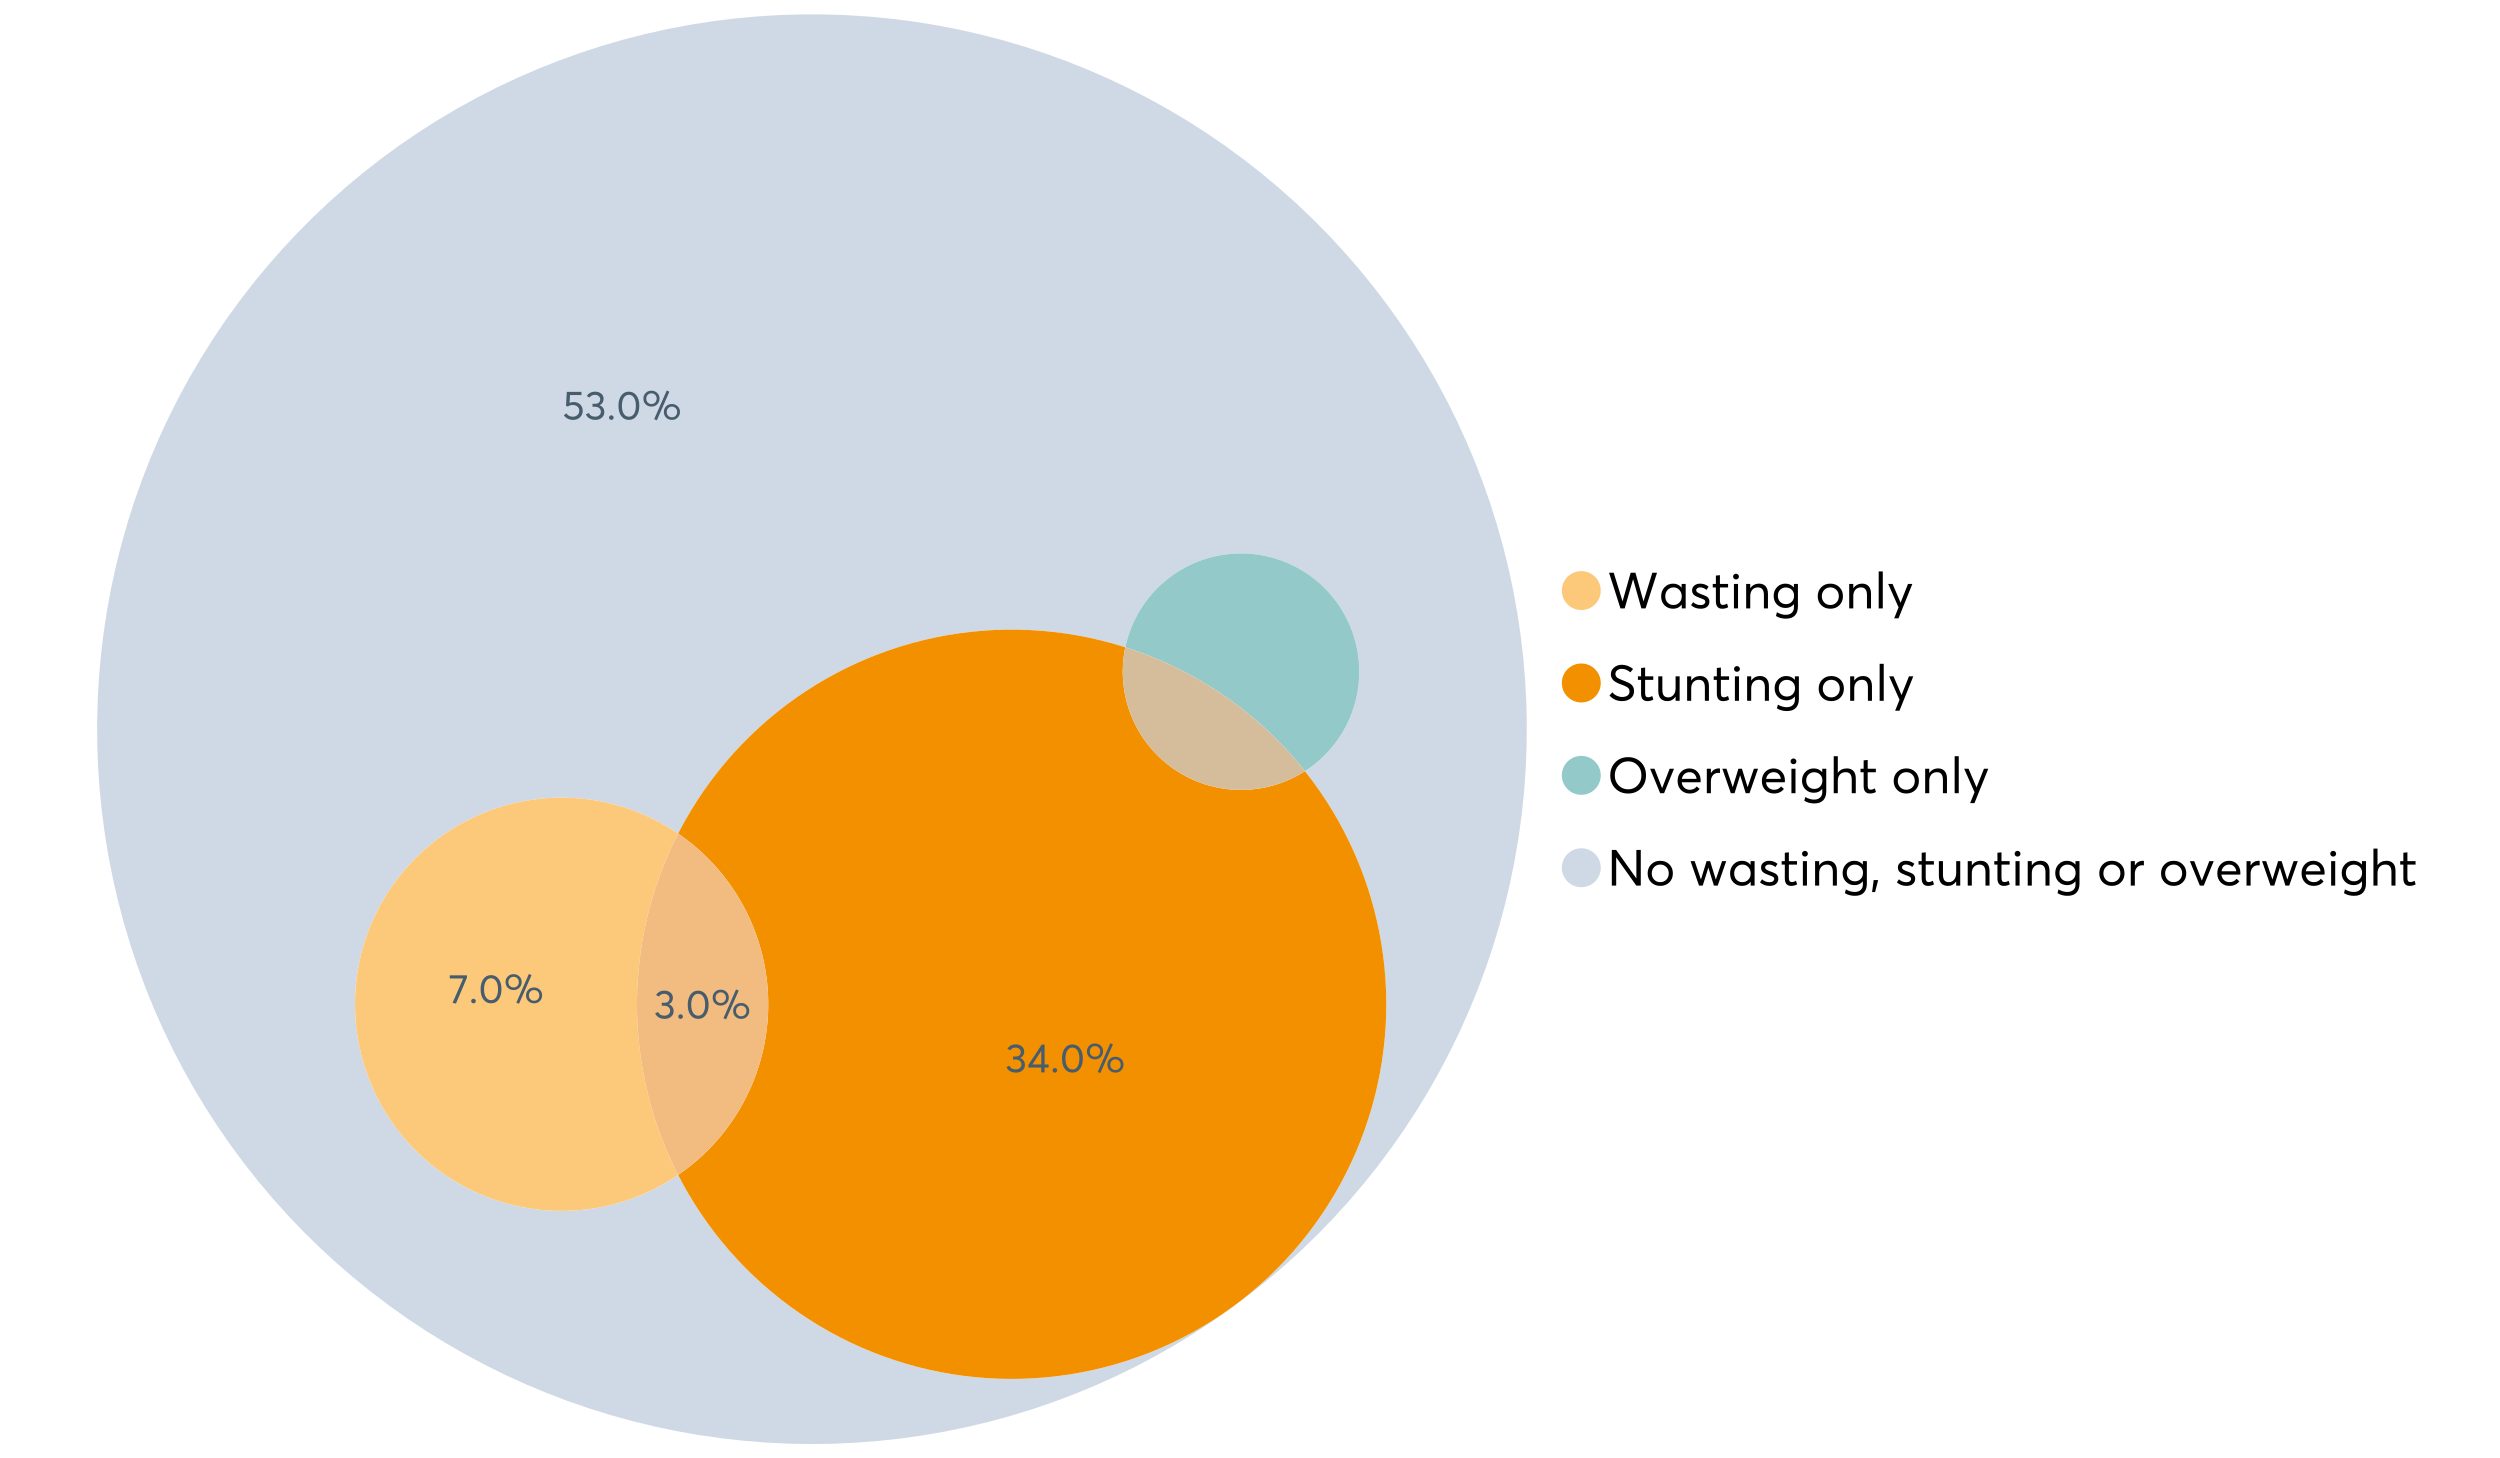 <?xml version="1.0" encoding="UTF-8"?>
<svg xmlns="http://www.w3.org/2000/svg" xmlns:xlink="http://www.w3.org/1999/xlink" width="1234.286pt" height="720pt" viewBox="0 0 1234.286 720" version="1.1">
<defs>
<g>
<symbol overflow="visible" id="glyph0-0">
<path style="stroke:none;" d=""/>
</symbol>
<symbol overflow="visible" id="glyph0-1">
<path style="stroke:none;" d="M 22.234 -17.609 L 24.547 -17.609 L 18.906 0 L 16.828 0 L 12.75 -14.438 L 12.734 -14.438 L 8.578 0 L 6.5 0 L 0.875 -17.609 L 3.172 -17.609 L 7.516 -3.547 L 7.562 -3.547 L 11.531 -17.609 L 13.891 -17.609 L 17.859 -3.5 L 17.891 -3.5 Z M 22.234 -17.609 "/>
</symbol>
<symbol overflow="visible" id="glyph0-2">
<path style="stroke:none;" d="M 11.297 -12.078 L 13.297 -12.078 L 13.297 0 L 11.359 0 L 11.359 -1.906 L 11.344 -1.906 C 10.312 -0.531 8.906 0.156 7.125 0.156 C 5.414 0.156 4 -0.406 2.875 -1.531 C 1.75 -2.656 1.188 -4.129 1.188 -5.953 C 1.188 -7.742 1.742 -9.238 2.859 -10.438 C 3.984 -11.633 5.395 -12.234 7.094 -12.234 C 8.812 -12.234 10.203 -11.578 11.266 -10.266 L 11.297 -10.266 Z M 7.297 -1.688 C 8.422 -1.688 9.379 -2.086 10.172 -2.891 C 10.961 -3.691 11.359 -4.711 11.359 -5.953 C 11.359 -7.191 10.973 -8.238 10.203 -9.094 C 9.441 -9.945 8.477 -10.375 7.312 -10.375 C 6.156 -10.375 5.18 -9.961 4.391 -9.141 C 3.609 -8.328 3.219 -7.266 3.219 -5.953 C 3.219 -4.711 3.594 -3.691 4.344 -2.891 C 5.102 -2.086 6.086 -1.688 7.297 -1.688 Z M 7.297 -1.688 "/>
</symbol>
<symbol overflow="visible" id="glyph0-3">
<path style="stroke:none;" d="M 5.609 0.156 C 3.734 0.156 2.156 -0.426 0.875 -1.594 L 1.906 -3.094 C 2.945 -2.133 4.18 -1.656 5.609 -1.656 C 6.305 -1.656 6.859 -1.812 7.266 -2.125 C 7.68 -2.445 7.891 -2.832 7.891 -3.281 C 7.891 -3.738 7.688 -4.086 7.281 -4.328 C 6.875 -4.566 6.164 -4.859 5.156 -5.203 C 5.094 -5.223 5.047 -5.242 5.016 -5.266 C 3.836 -5.672 2.938 -6.141 2.312 -6.672 C 1.695 -7.203 1.391 -7.973 1.391 -8.984 C 1.391 -9.91 1.766 -10.68 2.516 -11.297 C 3.266 -11.922 4.223 -12.234 5.391 -12.234 C 6.922 -12.234 8.301 -11.738 9.531 -10.75 L 8.484 -9.156 C 7.523 -9.977 6.457 -10.391 5.281 -10.391 C 4.801 -10.391 4.367 -10.258 3.984 -10 C 3.609 -9.738 3.422 -9.398 3.422 -8.984 C 3.422 -8.555 3.609 -8.207 3.984 -7.938 C 4.359 -7.676 4.93 -7.395 5.703 -7.094 C 5.836 -7.039 6.082 -6.945 6.438 -6.812 C 6.789 -6.688 7.023 -6.598 7.141 -6.547 C 7.254 -6.492 7.453 -6.406 7.734 -6.281 C 8.016 -6.164 8.207 -6.078 8.312 -6.016 C 8.414 -5.961 8.566 -5.867 8.766 -5.734 C 8.973 -5.598 9.113 -5.477 9.188 -5.375 C 9.258 -5.281 9.359 -5.148 9.484 -4.984 C 9.609 -4.816 9.695 -4.656 9.75 -4.5 C 9.801 -4.344 9.844 -4.16 9.875 -3.953 C 9.906 -3.742 9.922 -3.523 9.922 -3.297 C 9.922 -2.305 9.547 -1.484 8.797 -0.828 C 8.055 -0.172 6.992 0.156 5.609 0.156 Z M 5.609 0.156 "/>
</symbol>
<symbol overflow="visible" id="glyph0-4">
<path style="stroke:none;" d="M 5.328 0.156 C 3.234 0.156 2.188 -1.094 2.188 -3.594 L 2.188 -10.344 L 0.641 -10.344 L 0.641 -12.078 L 2.188 -12.078 L 2.188 -16.203 L 4.188 -16.422 L 4.188 -12.078 L 8.219 -12.078 L 8.219 -10.344 L 4.188 -10.344 L 4.188 -3.891 C 4.188 -3.148 4.297 -2.602 4.516 -2.25 C 4.742 -1.906 5.133 -1.734 5.688 -1.734 C 6.312 -1.734 6.988 -1.941 7.719 -2.359 L 8.266 -0.594 C 7.367 -0.094 6.391 0.156 5.328 0.156 Z M 5.328 0.156 "/>
</symbol>
<symbol overflow="visible" id="glyph0-5">
<path style="stroke:none;" d="M 3.094 -14.312 C 2.688 -14.312 2.344 -14.445 2.062 -14.719 C 1.789 -15 1.656 -15.336 1.656 -15.734 C 1.656 -16.129 1.789 -16.461 2.062 -16.734 C 2.344 -17.004 2.688 -17.141 3.094 -17.141 C 3.5 -17.141 3.844 -17 4.125 -16.719 C 4.406 -16.438 4.547 -16.109 4.547 -15.734 C 4.547 -15.336 4.406 -15 4.125 -14.719 C 3.844 -14.445 3.5 -14.312 3.094 -14.312 Z M 2.078 0 L 2.078 -12.078 L 4.094 -12.078 L 4.094 0 Z M 2.078 0 "/>
</symbol>
<symbol overflow="visible" id="glyph0-6">
<path style="stroke:none;" d="M 8.344 -12.234 C 9.676 -12.234 10.727 -11.805 11.5 -10.953 C 12.281 -10.098 12.672 -8.836 12.672 -7.172 L 12.672 0 L 10.672 0 L 10.672 -6.594 C 10.672 -9.113 9.688 -10.375 7.719 -10.375 C 6.562 -10.375 5.641 -9.988 4.953 -9.219 C 4.266 -8.445 3.922 -7.383 3.922 -6.031 L 3.922 0 L 1.906 0 L 1.906 -12.078 L 3.922 -12.078 L 3.922 -9.969 L 3.938 -9.969 C 5 -11.477 6.469 -12.234 8.344 -12.234 Z M 8.344 -12.234 "/>
</symbol>
<symbol overflow="visible" id="glyph0-7">
<path style="stroke:none;" d="M 11.094 -12.078 L 13.078 -12.078 L 13.078 -0.922 C 13.078 0.93 12.594 2.391 11.625 3.453 C 10.656 4.523 9.16 5.062 7.141 5.062 C 5.328 5.062 3.691 4.625 2.234 3.75 L 2.703 1.891 C 4.211 2.734 5.66 3.156 7.047 3.156 C 8.348 3.156 9.348 2.816 10.047 2.141 C 10.754 1.473 11.109 0.629 11.109 -0.391 L 11.109 -2.078 L 11.062 -2.078 C 10.051 -0.836 8.688 -0.219 6.969 -0.219 C 5.312 -0.219 3.922 -0.77 2.797 -1.875 C 1.672 -2.988 1.109 -4.43 1.109 -6.203 C 1.109 -7.922 1.66 -9.352 2.766 -10.5 C 3.867 -11.656 5.238 -12.234 6.875 -12.234 C 8.57 -12.234 9.961 -11.617 11.047 -10.391 L 11.094 -10.391 Z M 7.125 -2.109 C 8.332 -2.109 9.305 -2.5 10.047 -3.281 C 10.797 -4.07 11.172 -5.078 11.172 -6.297 C 11.172 -7.492 10.785 -8.469 10.016 -9.219 C 9.242 -9.969 8.281 -10.344 7.125 -10.344 C 5.977 -10.344 5.031 -9.957 4.281 -9.188 C 3.539 -8.426 3.172 -7.457 3.172 -6.281 C 3.172 -5.02 3.551 -4.008 4.312 -3.25 C 5.07 -2.488 6.008 -2.109 7.125 -2.109 Z M 7.125 -2.109 "/>
</symbol>
<symbol overflow="visible" id="glyph0-8">
<path style="stroke:none;" d=""/>
</symbol>
<symbol overflow="visible" id="glyph0-9">
<path style="stroke:none;" d="M 7.422 0.156 C 5.566 0.156 4.062 -0.43 2.906 -1.609 C 1.75 -2.785 1.172 -4.258 1.172 -6.031 C 1.172 -7.801 1.75 -9.273 2.906 -10.453 C 4.062 -11.641 5.566 -12.234 7.422 -12.234 C 9.203 -12.234 10.68 -11.656 11.859 -10.5 C 13.035 -9.344 13.625 -7.852 13.625 -6.031 C 13.625 -4.207 13.035 -2.719 11.859 -1.562 C 10.68 -0.414 9.203 0.156 7.422 0.156 Z M 7.422 -1.688 C 8.598 -1.688 9.586 -2.094 10.391 -2.906 C 11.191 -3.727 11.594 -4.77 11.594 -6.031 C 11.594 -7.301 11.191 -8.344 10.391 -9.156 C 9.598 -9.969 8.609 -10.375 7.422 -10.375 C 6.18 -10.375 5.164 -9.953 4.375 -9.109 C 3.594 -8.273 3.203 -7.242 3.203 -6.016 C 3.203 -4.797 3.594 -3.77 4.375 -2.938 C 5.164 -2.102 6.18 -1.688 7.422 -1.688 Z M 7.422 -1.688 "/>
</symbol>
<symbol overflow="visible" id="glyph0-10">
<path style="stroke:none;" d="M 2.078 0 L 2.078 -18.266 L 4.094 -18.266 L 4.094 0 Z M 2.078 0 "/>
</symbol>
<symbol overflow="visible" id="glyph0-11">
<path style="stroke:none;" d="M 10.344 -12.078 L 12.484 -12.078 L 5.656 4.906 L 3.516 4.906 L 5.688 -0.5 L 0.578 -12.078 L 2.734 -12.078 L 6.656 -2.875 L 6.703 -2.875 Z M 10.344 -12.078 "/>
</symbol>
<symbol overflow="visible" id="glyph0-12">
<path style="stroke:none;" d="M 7.344 0.156 C 4.875 0.156 2.789 -0.754 1.094 -2.578 L 2.484 -4.219 C 3.098 -3.457 3.844 -2.879 4.719 -2.484 C 5.594 -2.086 6.477 -1.891 7.375 -1.891 C 8.457 -1.891 9.328 -2.129 9.984 -2.609 C 10.641 -3.086 10.969 -3.75 10.969 -4.594 C 10.969 -5.051 10.891 -5.445 10.734 -5.781 C 10.578 -6.113 10.305 -6.406 9.922 -6.656 C 9.547 -6.914 9.176 -7.125 8.812 -7.281 C 8.457 -7.438 7.953 -7.641 7.297 -7.891 C 7.18 -7.941 7.086 -7.973 7.016 -7.984 C 6.367 -8.223 5.844 -8.426 5.438 -8.594 C 5.039 -8.77 4.582 -9.016 4.062 -9.328 C 3.539 -9.641 3.133 -9.957 2.844 -10.281 C 2.551 -10.602 2.297 -11.008 2.078 -11.5 C 1.867 -11.988 1.766 -12.531 1.766 -13.125 C 1.766 -14.438 2.285 -15.535 3.328 -16.422 C 4.367 -17.316 5.641 -17.773 7.141 -17.797 C 9.129 -17.797 10.992 -17.109 12.734 -15.734 L 11.406 -14.047 C 10.039 -15.203 8.617 -15.781 7.141 -15.781 C 6.285 -15.781 5.551 -15.551 4.938 -15.094 C 4.32 -14.645 4.016 -14.02 4.016 -13.219 C 4.016 -12.895 4.082 -12.594 4.219 -12.312 C 4.352 -12.039 4.5 -11.816 4.656 -11.641 C 4.82 -11.473 5.113 -11.281 5.531 -11.062 C 5.945 -10.852 6.273 -10.691 6.516 -10.578 C 6.754 -10.473 7.172 -10.305 7.766 -10.078 C 9.586 -9.379 10.785 -8.832 11.359 -8.438 C 12.598 -7.594 13.219 -6.383 13.219 -4.812 C 13.219 -3.258 12.645 -2.039 11.5 -1.156 C 10.352 -0.281 8.969 0.156 7.344 0.156 Z M 7.344 0.156 "/>
</symbol>
<symbol overflow="visible" id="glyph0-13">
<path style="stroke:none;" d="M 10.203 -12.078 L 12.203 -12.078 L 12.203 0 L 10.203 0 L 10.203 -2.016 L 10.172 -2.016 C 9.16 -0.566 7.836 0.156 6.203 0.156 C 4.766 0.156 3.645 -0.258 2.844 -1.094 C 2.051 -1.938 1.656 -3.203 1.656 -4.891 L 1.656 -12.078 L 3.672 -12.078 L 3.672 -5.453 C 3.672 -4.117 3.914 -3.156 4.406 -2.562 C 4.895 -1.977 5.633 -1.688 6.625 -1.688 C 7.613 -1.688 8.457 -2.094 9.156 -2.906 C 9.852 -3.727 10.203 -4.836 10.203 -6.234 Z M 10.203 -12.078 "/>
</symbol>
<symbol overflow="visible" id="glyph0-14">
<path style="stroke:none;" d="M 10.328 0.156 C 7.711 0.156 5.582 -0.691 3.938 -2.391 C 2.289 -4.086 1.469 -6.223 1.469 -8.797 C 1.469 -11.379 2.289 -13.523 3.938 -15.234 C 5.582 -16.941 7.711 -17.797 10.328 -17.797 C 12.836 -17.797 14.926 -16.961 16.594 -15.297 C 18.27 -13.629 19.109 -11.469 19.109 -8.812 C 19.109 -6.164 18.27 -4.008 16.594 -2.344 C 14.926 -0.676 12.836 0.156 10.328 0.156 Z M 10.328 -1.906 C 12.172 -1.906 13.719 -2.555 14.969 -3.859 C 16.219 -5.16 16.844 -6.812 16.844 -8.812 C 16.844 -10.82 16.219 -12.477 14.969 -13.781 C 13.719 -15.082 12.172 -15.734 10.328 -15.734 C 8.391 -15.734 6.801 -15.066 5.562 -13.734 C 4.32 -12.398 3.703 -10.754 3.703 -8.797 C 3.703 -6.848 4.32 -5.211 5.562 -3.891 C 6.801 -2.566 8.391 -1.906 10.328 -1.906 Z M 10.328 -1.906 "/>
</symbol>
<symbol overflow="visible" id="glyph0-15">
<path style="stroke:none;" d="M 10.203 -12.078 L 12.375 -12.078 L 7.469 0 L 5.531 0 L 0.594 -12.078 L 2.75 -12.078 L 6.469 -2.562 L 6.547 -2.562 Z M 10.203 -12.078 "/>
</symbol>
<symbol overflow="visible" id="glyph0-16">
<path style="stroke:none;" d="M 12.562 -6.234 C 12.562 -6.098 12.551 -5.922 12.531 -5.703 L 12.5 -5.406 L 3.203 -5.406 C 3.336 -4.281 3.77 -3.379 4.5 -2.703 C 5.238 -2.023 6.156 -1.688 7.25 -1.688 C 8.656 -1.688 9.785 -2.234 10.641 -3.328 L 12.062 -2.109 C 10.883 -0.598 9.254 0.156 7.172 0.156 C 5.43 0.156 3.992 -0.414 2.859 -1.562 C 1.734 -2.719 1.172 -4.207 1.172 -6.031 C 1.172 -7.832 1.719 -9.316 2.812 -10.484 C 3.914 -11.648 5.297 -12.234 6.953 -12.234 C 8.617 -12.234 9.969 -11.672 11 -10.547 C 12.039 -9.422 12.562 -7.984 12.562 -6.234 Z M 9.406 -9.469 C 8.789 -10.07 8.004 -10.375 7.047 -10.375 C 6.086 -10.375 5.266 -10.078 4.578 -9.484 C 3.891 -8.898 3.457 -8.098 3.281 -7.078 L 10.562 -7.078 C 10.406 -8.078 10.02 -8.875 9.406 -9.469 Z M 9.406 -9.469 "/>
</symbol>
<symbol overflow="visible" id="glyph0-17">
<path style="stroke:none;" d="M 7.891 -12.234 C 8.141 -12.234 8.305 -12.223 8.391 -12.203 L 8.391 -9.969 C 8.023 -10.008 7.758 -10.031 7.594 -10.031 C 6.469 -10.031 5.57 -9.641 4.906 -8.859 C 4.25 -8.078 3.922 -7.066 3.922 -5.828 L 3.922 0 L 1.906 0 L 1.906 -12.078 L 3.922 -12.078 L 3.922 -9.953 L 3.938 -9.953 C 4.883 -11.473 6.203 -12.234 7.891 -12.234 Z M 7.891 -12.234 "/>
</symbol>
<symbol overflow="visible" id="glyph0-18">
<path style="stroke:none;" d="M 16.297 -12.078 L 18.344 -12.078 L 14.141 0 L 12.25 0 L 9.531 -8.812 L 9.5 -8.812 L 6.75 0 L 4.906 0 L 0.719 -12.078 L 2.75 -12.078 L 5.828 -3.047 L 5.875 -3.047 L 8.641 -12.078 L 10.375 -12.078 L 13.172 -3.047 L 13.219 -3.047 Z M 16.297 -12.078 "/>
</symbol>
<symbol overflow="visible" id="glyph0-19">
<path style="stroke:none;" d="M 8.406 -12.234 C 9.781 -12.234 10.852 -11.816 11.625 -10.984 C 12.406 -10.16 12.797 -8.914 12.797 -7.25 L 12.797 0 L 10.797 0 L 10.797 -6.672 C 10.797 -9.141 9.812 -10.375 7.844 -10.375 C 6.633 -10.375 5.676 -9.992 4.969 -9.234 C 4.27 -8.473 3.922 -7.422 3.922 -6.078 L 3.922 0 L 1.906 0 L 1.906 -18.266 L 3.922 -18.266 L 3.922 -10.094 L 3.969 -10.094 C 4.977 -11.52 6.457 -12.234 8.406 -12.234 Z M 8.406 -12.234 "/>
</symbol>
<symbol overflow="visible" id="glyph0-20">
<path style="stroke:none;" d="M 14.359 -17.609 L 16.531 -17.609 L 16.531 0 L 14.312 0 L 4.438 -13.891 L 4.391 -13.891 L 4.391 0 L 2.234 0 L 2.234 -17.609 L 4.359 -17.609 L 14.312 -3.578 L 14.359 -3.578 Z M 14.359 -17.609 "/>
</symbol>
<symbol overflow="visible" id="glyph0-21">
<path style="stroke:none;" d="M 0.797 3.219 L 1.594 -2.734 L 3.797 -2.734 L 2.281 3.219 Z M 0.797 3.219 "/>
</symbol>
<symbol overflow="visible" id="glyph1-0">
<path style="stroke:none;" d=""/>
</symbol>
<symbol overflow="visible" id="glyph1-1">
<path style="stroke:none;" d="M 7.344 -7.094 C 8.07 -6.812 8.641 -6.375 9.047 -5.781 C 9.461 -5.188 9.672 -4.484 9.672 -3.672 C 9.672 -2.555 9.25 -1.645 8.406 -0.938 C 7.57 -0.227 6.52 0.125 5.25 0.125 C 4.113 0.125 3.133 -0.117 2.312 -0.609 C 1.5 -1.109 0.914 -1.77 0.562 -2.594 L 2.016 -3.266 C 2.555 -2.055 3.598 -1.453 5.141 -1.453 C 5.941 -1.453 6.613 -1.68 7.156 -2.141 C 7.695 -2.598 7.969 -3.191 7.969 -3.922 C 7.969 -4.617 7.707 -5.195 7.188 -5.656 C 6.676 -6.125 5.938 -6.359 4.969 -6.359 L 3.828 -6.359 L 3.828 -7.828 L 5.156 -7.828 C 5.988 -7.828 6.609 -8.035 7.016 -8.453 C 7.43 -8.867 7.641 -9.391 7.641 -10.016 C 7.641 -10.672 7.391 -11.203 6.891 -11.609 C 6.398 -12.023 5.789 -12.234 5.062 -12.234 C 3.883 -12.234 2.992 -11.789 2.391 -10.906 L 1.031 -11.641 C 1.406 -12.305 1.941 -12.832 2.641 -13.219 C 3.336 -13.613 4.16 -13.812 5.109 -13.812 C 6.316 -13.812 7.316 -13.488 8.109 -12.844 C 8.91 -12.195 9.312 -11.328 9.312 -10.234 C 9.312 -9.555 9.141 -8.941 8.797 -8.391 C 8.453 -7.836 7.969 -7.414 7.344 -7.125 Z M 7.344 -7.094 "/>
</symbol>
<symbol overflow="visible" id="glyph1-2">
<path style="stroke:none;" d="M 2.406 0.125 C 2.07 0.125 1.797 0.016 1.578 -0.203 C 1.359 -0.422 1.25 -0.688 1.25 -1 C 1.25 -1.312 1.359 -1.578 1.578 -1.797 C 1.797 -2.023 2.07 -2.141 2.406 -2.141 C 2.719 -2.141 2.984 -2.023 3.203 -1.797 C 3.43 -1.578 3.547 -1.312 3.547 -1 C 3.547 -0.688 3.43 -0.422 3.203 -0.203 C 2.984 0.016 2.719 0.125 2.406 0.125 Z M 2.406 0.125 "/>
</symbol>
<symbol overflow="visible" id="glyph1-3">
<path style="stroke:none;" d="M 6.266 0.125 C 4.734 0.125 3.488 -0.488 2.531 -1.719 C 1.582 -2.945 1.109 -4.656 1.109 -6.844 C 1.109 -8.914 1.566 -10.594 2.484 -11.875 C 3.41 -13.164 4.672 -13.812 6.266 -13.812 C 7.785 -13.812 9.02 -13.195 9.969 -11.969 C 10.926 -10.738 11.406 -9.031 11.406 -6.844 C 11.406 -4.77 10.945 -3.086 10.031 -1.797 C 9.125 -0.516 7.867 0.125 6.266 0.125 Z M 6.266 -1.438 C 7.348 -1.438 8.191 -1.922 8.797 -2.891 C 9.398 -3.859 9.703 -5.176 9.703 -6.844 C 9.703 -8.551 9.383 -9.879 8.75 -10.828 C 8.125 -11.785 7.297 -12.266 6.266 -12.266 C 5.18 -12.266 4.332 -11.773 3.719 -10.797 C 3.113 -9.816 2.812 -8.5 2.812 -6.844 C 2.812 -5.133 3.125 -3.805 3.75 -2.859 C 4.383 -1.91 5.223 -1.438 6.266 -1.438 Z M 6.266 -1.438 "/>
</symbol>
<symbol overflow="visible" id="glyph1-4">
<path style="stroke:none;" d="M 7.531 0.344 L 6.219 -0.219 L 12.422 -14.391 L 13.734 -13.812 Z M 4.859 -6.438 C 3.742 -6.438 2.801 -6.801 2.031 -7.531 C 1.27 -8.27 0.891 -9.223 0.891 -10.391 C 0.891 -11.473 1.258 -12.391 2 -13.141 C 2.738 -13.898 3.691 -14.281 4.859 -14.281 C 5.984 -14.281 6.93 -13.922 7.703 -13.203 C 8.473 -12.484 8.859 -11.547 8.859 -10.391 C 8.859 -9.285 8.484 -8.348 7.734 -7.578 C 6.992 -6.816 6.035 -6.438 4.859 -6.438 Z M 4.891 -7.719 C 5.641 -7.719 6.254 -7.973 6.734 -8.484 C 7.211 -8.992 7.453 -9.625 7.453 -10.375 C 7.453 -11.145 7.203 -11.77 6.703 -12.25 C 6.211 -12.738 5.609 -12.984 4.891 -12.984 C 4.129 -12.984 3.508 -12.734 3.031 -12.234 C 2.551 -11.734 2.312 -11.113 2.312 -10.375 C 2.312 -9.582 2.555 -8.941 3.047 -8.453 C 3.535 -7.961 4.148 -7.719 4.891 -7.719 Z M 14.969 0.125 C 13.852 0.125 12.91 -0.238 12.141 -0.969 C 11.379 -1.707 11 -2.656 11 -3.812 C 11 -4.895 11.367 -5.816 12.109 -6.578 C 12.859 -7.336 13.812 -7.719 14.969 -7.719 C 16.082 -7.719 17.023 -7.348 17.797 -6.609 C 18.566 -5.879 18.953 -4.945 18.953 -3.812 C 18.953 -2.707 18.582 -1.773 17.844 -1.016 C 17.113 -0.254 16.156 0.125 14.969 0.125 Z M 14.969 -1.156 C 15.738 -1.156 16.363 -1.406 16.844 -1.906 C 17.32 -2.414 17.562 -3.039 17.562 -3.781 C 17.562 -4.57 17.312 -5.207 16.812 -5.688 C 16.312 -6.176 15.695 -6.422 14.969 -6.422 C 14.219 -6.422 13.602 -6.164 13.125 -5.656 C 12.656 -5.156 12.422 -4.531 12.422 -3.781 C 12.422 -3.008 12.664 -2.379 13.156 -1.891 C 13.645 -1.398 14.25 -1.156 14.969 -1.156 Z M 14.969 -1.156 "/>
</symbol>
<symbol overflow="visible" id="glyph1-5">
<path style="stroke:none;" d="M 5.688 -8.688 C 6.945 -8.688 8 -8.289 8.844 -7.5 C 9.688 -6.707 10.109 -5.648 10.109 -4.328 C 10.109 -3.023 9.648 -1.953 8.734 -1.109 C 7.816 -0.273 6.688 0.141 5.344 0.141 C 4.395 0.141 3.52 -0.062 2.719 -0.469 C 1.914 -0.875 1.273 -1.438 0.797 -2.156 L 2.047 -3.109 C 2.367 -2.586 2.805 -2.176 3.359 -1.875 C 3.91 -1.582 4.531 -1.438 5.219 -1.438 C 6.113 -1.438 6.867 -1.711 7.484 -2.266 C 8.098 -2.816 8.406 -3.508 8.406 -4.344 C 8.406 -5.238 8.098 -5.941 7.484 -6.453 C 6.867 -6.961 6.125 -7.219 5.25 -7.219 C 4.207 -7.219 3.398 -6.961 2.828 -6.453 L 1.859 -6.766 L 2.25 -13.703 L 9.484 -13.703 L 9.484 -12.141 L 3.828 -12.141 L 3.609 -8.297 C 4.367 -8.555 5.062 -8.688 5.688 -8.688 Z M 5.688 -8.688 "/>
</symbol>
<symbol overflow="visible" id="glyph1-6">
<path style="stroke:none;" d="M 0.531 -13.703 L 9.016 -13.703 L 9.016 -12.516 L 3.594 0.234 L 1.906 -0.094 L 7.156 -12.141 L 0.531 -12.141 Z M 0.531 -13.703 "/>
</symbol>
<symbol overflow="visible" id="glyph1-7">
<path style="stroke:none;" d="M 6.984 0 L 6.984 -2.406 L 0.625 -2.406 L 0.625 -3.609 L 7.234 -13.703 L 8.656 -13.703 L 8.656 -3.922 L 10.641 -3.922 L 10.641 -2.406 L 8.656 -2.406 L 8.656 0 Z M 2.625 -3.891 L 7.016 -3.891 L 7.016 -10.641 Z M 2.625 -3.891 "/>
</symbol>
</g>
</defs>
<g id="surface41271">
<path style=" stroke:none;fill-rule:nonzero;fill:rgb(98.824%,78.824%,47.843%);fill-opacity:1;" d="M 790.324 291.582 C 790.324 296.891 786.02 301.195 780.711 301.195 C 775.398 301.195 771.094 296.891 771.094 291.582 C 771.094 286.273 775.398 281.969 780.711 281.969 C 786.02 281.969 790.324 286.273 790.324 291.582 "/>
<g style="fill:rgb(0%,0%,0%);fill-opacity:1;">
  <use xlink:href="#glyph0-1" x="793.543" y="300.387"/>
  <use xlink:href="#glyph0-2" x="818.944" y="300.387"/>
  <use xlink:href="#glyph0-3" x="834.026" y="300.387"/>
  <use xlink:href="#glyph0-4" x="844.965" y="300.387"/>
  <use xlink:href="#glyph0-5" x="853.994" y="300.387"/>
  <use xlink:href="#glyph0-6" x="860.195" y="300.387"/>
  <use xlink:href="#glyph0-7" x="874.583" y="300.387"/>
  <use xlink:href="#glyph0-8" x="889.441" y="300.387"/>
  <use xlink:href="#glyph0-9" x="896.263" y="300.387"/>
  <use xlink:href="#glyph0-6" x="911.072" y="300.387"/>
  <use xlink:href="#glyph0-10" x="925.459" y="300.387"/>
  <use xlink:href="#glyph0-11" x="931.66" y="300.387"/>
</g>
<path style=" stroke:none;fill-rule:nonzero;fill:rgb(95.294%,56.471%,0%);fill-opacity:1;" d="M 790.324 337.195 C 790.324 342.504 786.02 346.809 780.711 346.809 C 775.398 346.809 771.094 342.504 771.094 337.195 C 771.094 331.883 775.398 327.578 780.711 327.578 C 786.02 327.578 790.324 331.883 790.324 337.195 "/>
<g style="fill:rgb(0%,0%,0%);fill-opacity:1;">
  <use xlink:href="#glyph0-12" x="793.543" y="346"/>
  <use xlink:href="#glyph0-4" x="808.029" y="346"/>
  <use xlink:href="#glyph0-13" x="817.059" y="346"/>
  <use xlink:href="#glyph0-6" x="831.049" y="346"/>
  <use xlink:href="#glyph0-4" x="845.436" y="346"/>
  <use xlink:href="#glyph0-5" x="854.465" y="346"/>
  <use xlink:href="#glyph0-6" x="860.667" y="346"/>
  <use xlink:href="#glyph0-7" x="875.054" y="346"/>
  <use xlink:href="#glyph0-8" x="889.913" y="346"/>
  <use xlink:href="#glyph0-9" x="896.734" y="346"/>
  <use xlink:href="#glyph0-6" x="911.543" y="346"/>
  <use xlink:href="#glyph0-10" x="925.93" y="346"/>
  <use xlink:href="#glyph0-11" x="932.132" y="346"/>
</g>
<path style=" stroke:none;fill-rule:nonzero;fill:rgb(57.647%,79.216%,78.824%);fill-opacity:1;" d="M 790.324 382.805 C 790.324 388.117 786.02 392.422 780.711 392.422 C 775.398 392.422 771.094 388.117 771.094 382.805 C 771.094 377.496 775.398 373.191 780.711 373.191 C 786.02 373.191 790.324 377.496 790.324 382.805 "/>
<g style="fill:rgb(0%,0%,0%);fill-opacity:1;">
  <use xlink:href="#glyph0-14" x="793.543" y="391.613"/>
  <use xlink:href="#glyph0-15" x="814.107" y="391.613"/>
  <use xlink:href="#glyph0-16" x="827.08" y="391.613"/>
  <use xlink:href="#glyph0-17" x="840.773" y="391.613"/>
  <use xlink:href="#glyph0-18" x="849.628" y="391.613"/>
  <use xlink:href="#glyph0-16" x="868.679" y="391.613"/>
  <use xlink:href="#glyph0-5" x="882.372" y="391.613"/>
  <use xlink:href="#glyph0-7" x="888.573" y="391.613"/>
  <use xlink:href="#glyph0-19" x="903.432" y="391.613"/>
  <use xlink:href="#glyph0-4" x="917.918" y="391.613"/>
  <use xlink:href="#glyph0-8" x="926.947" y="391.613"/>
  <use xlink:href="#glyph0-9" x="933.769" y="391.613"/>
  <use xlink:href="#glyph0-6" x="948.578" y="391.613"/>
  <use xlink:href="#glyph0-10" x="962.965" y="391.613"/>
  <use xlink:href="#glyph0-11" x="969.166" y="391.613"/>
</g>
<path style=" stroke:none;fill-rule:nonzero;fill:rgb(81.176%,85.098%,89.804%);fill-opacity:1;" d="M 790.324 428.418 C 790.324 433.727 786.02 438.031 780.711 438.031 C 775.398 438.031 771.094 433.727 771.094 428.418 C 771.094 423.109 775.398 418.805 780.711 418.805 C 786.02 418.805 790.324 423.109 790.324 428.418 "/>
<g style="fill:rgb(0%,0%,0%);fill-opacity:1;">
  <use xlink:href="#glyph0-20" x="793.543" y="437.223"/>
  <use xlink:href="#glyph0-9" x="812.296" y="437.223"/>
  <use xlink:href="#glyph0-8" x="827.105" y="437.223"/>
  <use xlink:href="#glyph0-18" x="833.926" y="437.223"/>
  <use xlink:href="#glyph0-2" x="852.977" y="437.223"/>
  <use xlink:href="#glyph0-3" x="868.059" y="437.223"/>
  <use xlink:href="#glyph0-4" x="878.998" y="437.223"/>
  <use xlink:href="#glyph0-5" x="888.027" y="437.223"/>
  <use xlink:href="#glyph0-6" x="894.229" y="437.223"/>
  <use xlink:href="#glyph0-7" x="908.616" y="437.223"/>
  <use xlink:href="#glyph0-21" x="923.474" y="437.223"/>
  <use xlink:href="#glyph0-8" x="928.808" y="437.223"/>
  <use xlink:href="#glyph0-3" x="935.629" y="437.223"/>
  <use xlink:href="#glyph0-4" x="946.568" y="437.223"/>
  <use xlink:href="#glyph0-13" x="955.598" y="437.223"/>
  <use xlink:href="#glyph0-6" x="969.588" y="437.223"/>
  <use xlink:href="#glyph0-4" x="983.975" y="437.223"/>
  <use xlink:href="#glyph0-5" x="993.004" y="437.223"/>
  <use xlink:href="#glyph0-6" x="999.206" y="437.223"/>
  <use xlink:href="#glyph0-7" x="1013.593" y="437.223"/>
  <use xlink:href="#glyph0-8" x="1028.452" y="437.223"/>
  <use xlink:href="#glyph0-9" x="1035.273" y="437.223"/>
  <use xlink:href="#glyph0-17" x="1050.082" y="437.223"/>
  <use xlink:href="#glyph0-8" x="1058.938" y="437.223"/>
  <use xlink:href="#glyph0-9" x="1065.759" y="437.223"/>
  <use xlink:href="#glyph0-15" x="1080.568" y="437.223"/>
  <use xlink:href="#glyph0-16" x="1093.541" y="437.223"/>
  <use xlink:href="#glyph0-17" x="1107.234" y="437.223"/>
  <use xlink:href="#glyph0-18" x="1116.09" y="437.223"/>
  <use xlink:href="#glyph0-16" x="1135.14" y="437.223"/>
  <use xlink:href="#glyph0-5" x="1148.833" y="437.223"/>
  <use xlink:href="#glyph0-7" x="1155.034" y="437.223"/>
  <use xlink:href="#glyph0-19" x="1169.893" y="437.223"/>
  <use xlink:href="#glyph0-4" x="1184.379" y="437.223"/>
</g>
<path style=" stroke:none;fill-rule:nonzero;fill:rgb(81.176%,85.098%,89.804%);fill-opacity:1;" d="M 411.277 712.789 L 422.41 712.285 L 433.52 711.43 L 444.598 710.223 L 455.633 708.668 L 466.613 706.766 L 477.527 704.516 L 488.363 701.926 L 499.113 698.992 L 509.77 695.723 L 520.312 692.117 L 530.738 688.184 L 541.031 683.918 L 551.188 679.332 L 561.195 674.43 L 571.039 669.211 L 580.715 663.688 L 590.215 657.855 L 599.523 651.73 L 608.633 645.316 L 617.535 638.613 L 626.223 631.637 L 634.688 624.387 L 642.918 616.875 L 650.906 609.105 L 658.645 601.086 L 666.125 592.832 L 673.344 584.34 L 680.289 575.629 L 686.957 566.699 L 693.34 557.566 L 699.434 548.234 L 705.227 538.715 L 710.715 529.02 L 715.898 519.152 L 720.766 509.129 L 725.312 498.957 L 729.539 488.645 L 733.434 478.207 L 737 467.648 L 740.23 456.984 L 743.125 446.223 L 745.676 435.375 L 747.883 424.453 L 749.746 413.465 L 751.258 402.426 L 752.422 391.344 L 753.238 380.23 L 753.699 369.098 L 753.812 357.953 L 753.57 346.812 L 752.98 335.688 L 752.035 324.582 L 750.742 313.516 L 749.102 302.492 L 747.113 291.527 L 744.777 280.633 L 742.102 269.816 L 739.086 259.09 L 735.73 248.461 L 732.043 237.945 L 728.023 227.555 L 723.68 217.293 L 719.016 207.172 L 714.031 197.207 L 708.734 187.402 L 703.133 177.77 L 697.23 168.316 L 691.031 159.059 L 684.543 149.996 L 677.773 141.148 L 670.727 132.516 L 663.41 124.109 L 655.832 115.941 L 648 108.012 L 639.922 100.336 L 631.605 92.922 L 623.059 85.77 L 614.293 78.891 L 605.312 72.297 L 596.129 65.984 L 586.75 59.969 L 577.184 54.25 L 567.445 48.836 L 557.539 43.734 L 547.477 38.945 L 537.266 34.477 L 526.922 30.332 L 516.453 26.52 L 505.867 23.035 L 495.18 19.891 L 484.395 17.082 L 473.527 14.617 L 462.59 12.496 L 451.586 10.723 L 440.535 9.293 L 429.445 8.219 L 418.324 7.492 L 407.188 7.117 L 396.047 7.094 L 384.906 7.422 L 373.785 8.102 L 362.688 9.133 L 351.633 10.512 L 340.621 12.238 L 329.676 14.316 L 318.797 16.734 L 308.004 19.496 L 297.301 22.598 L 286.699 26.039 L 276.215 29.809 L 265.852 33.91 L 255.625 38.332 L 245.543 43.078 L 235.617 48.141 L 225.852 53.512 L 216.266 59.191 L 206.859 65.168 L 197.648 71.441 L 188.641 78 L 179.844 84.84 L 171.27 91.957 L 162.922 99.336 L 154.812 106.98 L 146.945 114.875 L 139.336 123.012 L 131.984 131.387 L 124.902 139.988 L 118.094 148.809 L 111.566 157.844 L 105.328 167.078 L 99.387 176.504 L 93.746 186.113 L 88.406 195.895 L 83.383 205.84 L 78.676 215.941 L 74.289 226.184 L 70.227 236.559 L 66.492 247.059 L 63.094 257.672 L 60.031 268.387 L 57.312 279.191 L 54.93 290.078 L 52.895 301.035 L 51.207 312.047 L 49.867 323.109 L 48.879 334.211 L 48.242 345.336 L 47.953 356.473 L 48.02 367.617 L 48.434 378.754 L 49.203 389.871 L 50.32 400.957 L 51.789 412.004 L 53.602 422.996 L 55.766 433.93 L 58.27 444.785 L 61.117 455.559 L 64.305 466.238 L 67.824 476.809 L 71.68 487.266 L 75.859 497.594 L 80.367 507.785 L 85.191 517.832 L 90.332 527.719 L 95.781 537.438 L 101.535 546.98 L 107.586 556.336 L 113.93 565.496 L 120.562 574.453 L 127.469 583.195 L 134.652 591.715 L 142.102 600.004 L 149.805 608.055 L 157.762 615.855 L 165.961 623.402 L 174.391 630.688 L 183.051 637.703 L 191.926 644.441 L 201.008 650.895 L 210.293 657.062 L 219.766 662.93 L 229.418 668.496 L 239.242 673.754 L 249.227 678.699 L 259.363 683.328 L 269.641 687.637 L 280.051 691.613 L 290.578 695.266 L 301.219 698.578 L 311.957 701.555 L 322.781 704.191 L 333.688 706.488 L 344.66 708.434 L 355.688 710.035 L 366.758 711.289 L 377.867 712.191 L 388.996 712.742 L 400.137 712.941 Z M 493.234 680.691 L 487.398 680.402 L 481.578 679.93 L 475.777 679.273 L 469.996 678.434 L 464.246 677.414 L 458.531 676.211 L 452.855 674.828 L 447.23 673.27 L 441.652 671.531 L 436.137 669.617 L 430.68 667.531 L 425.293 665.277 L 419.98 662.852 L 414.746 660.258 L 409.598 657.5 L 404.539 654.586 L 399.574 651.508 L 394.711 648.277 L 389.949 644.895 L 385.297 641.363 L 380.762 637.688 L 376.34 633.871 L 372.043 629.914 L 367.875 625.824 L 363.836 621.605 L 359.934 617.262 L 356.168 612.797 L 352.547 608.215 L 349.074 603.52 L 345.746 598.719 L 342.574 593.816 L 339.562 588.816 L 336.703 583.723 L 334.809 580.07 L 334.699 580.145 L 332.008 581.914 L 329.266 583.602 L 326.469 585.199 L 323.621 586.707 L 320.73 588.125 L 317.793 589.449 L 314.816 590.68 L 311.805 591.82 L 308.758 592.859 L 305.68 593.805 L 302.57 594.652 L 299.438 595.402 L 296.285 596.051 L 293.109 596.602 L 289.922 597.051 L 286.719 597.398 L 283.508 597.648 L 280.289 597.793 L 277.07 597.836 L 273.848 597.781 L 270.633 597.621 L 267.422 597.359 L 264.219 596.996 L 261.031 596.535 L 257.863 595.973 L 254.711 595.309 L 251.582 594.547 L 248.477 593.688 L 245.402 592.727 L 242.359 591.672 L 239.352 590.523 L 236.379 589.277 L 233.449 587.941 L 230.562 586.512 L 227.723 584.992 L 224.934 583.383 L 222.195 581.684 L 219.512 579.902 L 216.887 578.039 L 214.32 576.09 L 211.82 574.062 L 209.383 571.957 L 207.012 569.773 L 204.711 567.52 L 202.484 565.195 L 200.332 562.797 L 198.258 560.336 L 196.258 557.809 L 194.344 555.219 L 192.508 552.57 L 190.758 549.867 L 189.098 547.109 L 187.52 544.301 L 186.035 541.441 L 184.641 538.539 L 183.34 535.594 L 182.129 532.605 L 181.016 529.586 L 179.996 526.527 L 179.078 523.441 L 178.254 520.328 L 177.531 517.191 L 176.906 514.031 L 176.379 510.852 L 175.957 507.66 L 175.633 504.453 L 175.41 501.242 L 175.289 498.023 L 175.273 494.801 L 175.355 491.582 L 175.539 488.367 L 175.824 485.16 L 176.211 481.961 L 176.699 478.777 L 177.289 475.609 L 177.977 472.465 L 178.762 469.34 L 179.648 466.242 L 180.633 463.176 L 181.711 460.141 L 182.883 457.141 L 184.152 454.18 L 185.512 451.262 L 186.965 448.387 L 188.508 445.559 L 190.137 442.781 L 191.855 440.059 L 193.66 437.387 L 195.547 434.777 L 197.512 432.227 L 199.562 429.742 L 201.684 427.32 L 203.887 424.969 L 206.16 422.688 L 208.504 420.477 L 210.914 418.344 L 213.395 416.289 L 215.938 414.309 L 218.543 412.414 L 221.203 410.602 L 223.922 408.875 L 226.691 407.234 L 229.516 405.68 L 232.383 404.215 L 235.297 402.844 L 238.254 401.566 L 241.25 400.383 L 244.281 399.289 L 247.344 398.297 L 250.438 397.402 L 253.559 396.602 L 256.703 395.902 L 259.867 395.305 L 263.047 394.805 L 266.246 394.402 L 269.453 394.105 L 272.668 393.91 L 275.887 393.816 L 279.105 393.82 L 282.324 393.93 L 285.539 394.141 L 288.746 394.453 L 291.941 394.863 L 295.121 395.375 L 298.281 395.988 L 301.422 396.703 L 304.539 397.516 L 307.629 398.422 L 310.691 399.43 L 313.715 400.531 L 316.707 401.73 L 319.656 403.023 L 322.566 404.406 L 325.43 405.883 L 328.242 407.445 L 331.008 409.098 L 333.719 410.836 L 334.805 411.582 L 335.695 409.812 L 338.492 404.688 L 341.449 399.652 L 344.566 394.711 L 347.836 389.871 L 351.254 385.137 L 354.824 380.516 L 358.535 376.008 L 362.387 371.617 L 366.375 367.352 L 370.5 363.215 L 374.75 359.211 L 379.125 355.34 L 383.617 351.613 L 388.23 348.027 L 392.949 344.59 L 397.777 341.301 L 402.707 338.168 L 407.73 335.195 L 412.848 332.379 L 418.051 329.727 L 423.336 327.238 L 428.695 324.918 L 434.125 322.77 L 439.621 320.793 L 445.176 318.992 L 450.785 317.367 L 456.441 315.918 L 462.145 314.648 L 467.883 313.562 L 473.648 312.656 L 479.445 311.934 L 485.262 311.395 L 491.09 311.035 L 496.926 310.863 L 502.766 310.875 L 508.605 311.074 L 514.434 311.453 L 520.246 312.02 L 526.035 312.766 L 531.801 313.695 L 537.535 314.809 L 543.23 316.102 L 548.883 317.57 L 554.484 319.223 L 555.586 319.582 L 555.879 318.246 L 556.328 316.461 L 556.836 314.688 L 557.395 312.934 L 558.012 311.195 L 558.684 309.48 L 559.41 307.785 L 560.191 306.113 L 561.02 304.469 L 561.902 302.852 L 562.836 301.262 L 563.82 299.703 L 564.852 298.176 L 565.93 296.684 L 567.059 295.223 L 568.23 293.801 L 569.445 292.414 L 570.703 291.07 L 572.004 289.762 L 573.348 288.5 L 574.727 287.277 L 576.145 286.102 L 577.602 284.969 L 579.09 283.887 L 580.613 282.848 L 582.168 281.859 L 583.754 280.918 L 585.371 280.031 L 587.012 279.195 L 588.68 278.41 L 590.371 277.676 L 592.086 277 L 593.82 276.375 L 595.574 275.805 L 597.344 275.293 L 599.129 274.836 L 600.926 274.438 L 602.738 274.094 L 604.559 273.809 L 606.387 273.578 L 608.223 273.406 L 610.062 273.297 L 611.906 273.242 L 613.75 273.246 L 615.59 273.309 L 617.43 273.426 L 619.266 273.605 L 621.094 273.84 L 622.91 274.137 L 624.723 274.484 L 626.52 274.895 L 628.301 275.359 L 630.07 275.879 L 631.82 276.453 L 633.555 277.086 L 635.266 277.77 L 636.953 278.512 L 638.617 279.301 L 640.254 280.145 L 641.867 281.043 L 643.449 281.988 L 645 282.984 L 646.52 284.027 L 648.004 285.117 L 649.453 286.254 L 650.867 287.438 L 652.242 288.664 L 653.578 289.934 L 654.875 291.246 L 656.129 292.598 L 657.34 293.988 L 658.504 295.414 L 659.625 296.879 L 660.699 298.379 L 661.723 299.91 L 662.699 301.473 L 663.625 303.066 L 664.5 304.688 L 665.324 306.336 L 666.098 308.008 L 666.816 309.707 L 667.48 311.426 L 668.09 313.164 L 668.645 314.922 L 669.145 316.695 L 669.586 318.484 L 669.973 320.289 L 670.301 322.102 L 670.574 323.926 L 670.789 325.754 L 670.945 327.594 L 671.043 329.434 L 671.082 331.273 L 671.062 333.117 L 670.988 334.961 L 670.852 336.797 L 670.66 338.633 L 670.41 340.457 L 670.102 342.273 L 669.734 344.082 L 669.312 345.875 L 668.836 347.656 L 668.301 349.418 L 667.711 351.164 L 667.066 352.891 L 666.367 354.598 L 665.617 356.281 L 664.809 357.938 L 663.953 359.57 L 663.047 361.176 L 662.086 362.75 L 661.078 364.293 L 660.023 365.801 L 658.922 367.281 L 657.773 368.719 L 656.578 370.125 L 655.34 371.492 L 654.059 372.816 L 652.738 374.102 L 651.379 375.344 L 649.977 376.543 L 648.543 377.699 L 647.07 378.805 L 645.562 379.867 L 644.254 380.727 L 644.578 381.121 L 648.129 385.762 L 651.527 390.508 L 654.777 395.363 L 657.871 400.316 L 660.805 405.363 L 663.582 410.5 L 666.191 415.727 L 668.637 421.027 L 670.914 426.406 L 673.02 431.855 L 674.953 437.363 L 676.711 442.934 L 678.293 448.555 L 679.695 454.227 L 680.918 459.938 L 681.961 465.684 L 682.82 471.457 L 683.5 477.258 L 683.992 483.078 L 684.305 488.91 L 684.43 494.75 L 684.371 500.59 L 684.129 506.422 L 683.703 512.25 L 683.094 518.055 L 682.297 523.844 L 681.324 529.602 L 680.168 535.324 L 678.828 541.008 L 677.312 546.648 L 675.621 552.238 L 673.75 557.773 L 671.707 563.242 L 669.496 568.648 L 667.109 573.98 L 664.559 579.23 L 661.844 584.402 L 658.965 589.484 L 655.93 594.473 L 652.738 599.363 L 649.395 604.152 L 645.898 608.832 L 642.258 613.398 L 638.477 617.848 L 634.555 622.172 L 630.496 626.375 L 626.312 630.445 L 621.996 634.383 L 617.562 638.184 L 613.008 641.84 L 608.344 645.352 L 603.57 648.715 L 598.691 651.926 L 593.711 654.98 L 588.641 657.879 L 583.48 660.613 L 578.238 663.184 L 572.914 665.586 L 567.52 667.82 L 562.055 669.883 L 556.527 671.773 L 550.945 673.484 L 545.312 675.023 L 539.633 676.379 L 533.91 677.559 L 528.156 678.555 L 522.375 679.371 L 516.566 680.004 L 510.746 680.449 L 504.91 680.715 L 499.07 680.793 Z M 493.234 680.691 "/>
<path style=" stroke:none;fill-rule:nonzero;fill:rgb(98.824%,78.824%,47.843%);fill-opacity:1;" d="M 280.289 597.793 L 283.508 597.648 L 286.719 597.398 L 289.922 597.051 L 293.109 596.602 L 296.285 596.051 L 299.438 595.402 L 302.57 594.652 L 305.68 593.805 L 308.758 592.859 L 311.805 591.82 L 314.816 590.68 L 317.793 589.449 L 320.73 588.125 L 323.621 586.707 L 326.469 585.199 L 329.266 583.602 L 332.008 581.914 L 334.699 580.145 L 334.809 580.07 L 334.012 578.539 L 331.48 573.273 L 329.121 567.934 L 326.93 562.52 L 324.91 557.039 L 323.062 551.5 L 321.395 545.902 L 319.902 540.258 L 318.59 534.566 L 317.457 528.836 L 316.504 523.074 L 315.734 517.285 L 315.148 511.477 L 314.746 505.648 L 314.527 499.812 L 314.496 493.973 L 314.645 488.137 L 314.98 482.305 L 315.5 476.488 L 316.199 470.691 L 317.086 464.918 L 318.152 459.176 L 319.398 453.469 L 320.824 447.809 L 322.43 442.191 L 324.211 436.629 L 326.168 431.125 L 328.297 425.688 L 330.594 420.32 L 333.062 415.027 L 334.805 411.582 L 333.719 410.836 L 331.008 409.098 L 328.242 407.445 L 325.43 405.883 L 322.566 404.406 L 319.656 403.023 L 316.707 401.73 L 313.715 400.531 L 310.691 399.43 L 307.629 398.422 L 304.539 397.516 L 301.422 396.703 L 298.281 395.988 L 295.121 395.375 L 291.941 394.863 L 288.746 394.453 L 285.539 394.141 L 282.324 393.93 L 279.105 393.82 L 275.887 393.816 L 272.668 393.91 L 269.453 394.105 L 266.246 394.402 L 263.047 394.805 L 259.867 395.305 L 256.703 395.902 L 253.559 396.602 L 250.438 397.402 L 247.344 398.297 L 244.281 399.289 L 241.25 400.383 L 238.254 401.566 L 235.297 402.844 L 232.383 404.215 L 229.516 405.68 L 226.691 407.234 L 223.922 408.875 L 221.203 410.602 L 218.543 412.414 L 215.938 414.309 L 213.395 416.289 L 210.914 418.344 L 208.504 420.477 L 206.16 422.688 L 203.887 424.969 L 201.684 427.32 L 199.562 429.742 L 197.512 432.227 L 195.547 434.777 L 193.66 437.387 L 191.855 440.059 L 190.137 442.781 L 188.508 445.559 L 186.965 448.387 L 185.512 451.262 L 184.152 454.18 L 182.883 457.141 L 181.711 460.141 L 180.633 463.176 L 179.648 466.242 L 178.762 469.34 L 177.977 472.465 L 177.289 475.609 L 176.699 478.777 L 176.211 481.961 L 175.824 485.16 L 175.539 488.367 L 175.355 491.582 L 175.273 494.801 L 175.289 498.023 L 175.41 501.242 L 175.633 504.453 L 175.957 507.66 L 176.379 510.852 L 176.906 514.031 L 177.531 517.191 L 178.254 520.328 L 179.078 523.441 L 179.996 526.527 L 181.016 529.586 L 182.129 532.605 L 183.34 535.594 L 184.641 538.539 L 186.035 541.441 L 187.52 544.301 L 189.098 547.109 L 190.758 549.867 L 192.508 552.57 L 194.344 555.219 L 196.258 557.809 L 198.258 560.336 L 200.332 562.797 L 202.484 565.195 L 204.711 567.52 L 207.012 569.773 L 209.383 571.957 L 211.82 574.062 L 214.32 576.09 L 216.887 578.039 L 219.512 579.902 L 222.195 581.684 L 224.934 583.383 L 227.723 584.992 L 230.562 586.512 L 233.449 587.941 L 236.379 589.277 L 239.352 590.523 L 242.359 591.672 L 245.402 592.727 L 248.477 593.688 L 251.582 594.547 L 254.711 595.309 L 257.863 595.973 L 261.031 596.535 L 264.219 596.996 L 267.422 597.359 L 270.633 597.621 L 273.848 597.781 L 277.07 597.836 Z M 280.289 597.793 "/>
<path style=" stroke:none;fill-rule:nonzero;fill:rgb(95.294%,56.471%,0%);fill-opacity:1;" d="M 504.91 680.715 L 510.746 680.449 L 516.566 680.004 L 522.375 679.371 L 528.156 678.555 L 533.91 677.559 L 539.633 676.379 L 545.312 675.023 L 550.945 673.484 L 556.527 671.773 L 562.055 669.883 L 567.52 667.82 L 572.914 665.586 L 578.238 663.184 L 583.48 660.613 L 588.641 657.879 L 593.711 654.98 L 598.691 651.926 L 603.57 648.715 L 608.344 645.352 L 613.008 641.84 L 617.562 638.184 L 621.996 634.383 L 626.312 630.445 L 630.496 626.375 L 634.555 622.172 L 638.477 617.848 L 642.258 613.398 L 645.898 608.832 L 649.395 604.152 L 652.738 599.363 L 655.93 594.473 L 658.965 589.484 L 661.844 584.402 L 664.559 579.23 L 667.109 573.98 L 669.496 568.648 L 671.707 563.242 L 673.75 557.773 L 675.621 552.238 L 677.312 546.648 L 678.828 541.008 L 680.168 535.324 L 681.324 529.602 L 682.297 523.844 L 683.094 518.055 L 683.703 512.25 L 684.129 506.422 L 684.371 500.59 L 684.43 494.75 L 684.305 488.91 L 683.992 483.078 L 683.5 477.258 L 682.82 471.457 L 681.961 465.684 L 680.918 459.938 L 679.695 454.227 L 678.293 448.555 L 676.711 442.934 L 674.953 437.363 L 673.02 431.855 L 670.914 426.406 L 668.637 421.027 L 666.191 415.727 L 663.582 410.5 L 660.805 405.363 L 657.871 400.316 L 654.777 395.363 L 651.527 390.508 L 648.129 385.762 L 644.578 381.121 L 644.254 380.727 L 644.023 380.879 L 642.449 381.844 L 640.852 382.758 L 639.223 383.621 L 637.566 384.434 L 635.887 385.191 L 634.184 385.898 L 632.461 386.547 L 630.715 387.145 L 628.953 387.684 L 627.176 388.168 L 625.383 388.598 L 623.578 388.969 L 621.762 389.285 L 619.938 389.543 L 618.105 389.742 L 616.266 389.883 L 614.426 389.965 L 612.582 389.992 L 610.738 389.957 L 608.898 389.867 L 607.062 389.719 L 605.23 389.512 L 603.406 389.246 L 601.59 388.926 L 599.789 388.543 L 597.996 388.109 L 596.219 387.617 L 594.461 387.066 L 592.719 386.465 L 590.996 385.805 L 589.297 385.094 L 587.621 384.328 L 585.969 383.512 L 584.344 382.641 L 582.746 381.719 L 581.18 380.75 L 579.645 379.73 L 578.145 378.66 L 576.676 377.547 L 575.242 376.387 L 573.848 375.184 L 572.492 373.934 L 571.176 372.645 L 569.902 371.312 L 568.672 369.941 L 567.48 368.531 L 566.34 367.086 L 565.242 365.605 L 564.191 364.09 L 563.191 362.543 L 562.242 360.961 L 561.34 359.355 L 560.488 357.719 L 559.691 356.059 L 558.945 354.371 L 558.254 352.664 L 557.617 350.934 L 557.035 349.188 L 556.508 347.418 L 556.035 345.637 L 555.621 343.84 L 555.266 342.035 L 554.965 340.215 L 554.723 338.387 L 554.535 336.555 L 554.41 334.715 L 554.34 332.875 L 554.328 331.031 L 554.379 329.188 L 554.484 327.348 L 554.645 325.512 L 554.867 323.684 L 555.148 321.859 L 555.484 320.047 L 555.586 319.582 L 554.484 319.223 L 548.883 317.57 L 543.23 316.102 L 537.535 314.809 L 531.801 313.695 L 526.035 312.766 L 520.246 312.02 L 514.434 311.453 L 508.605 311.074 L 502.766 310.875 L 496.926 310.863 L 491.09 311.035 L 485.262 311.395 L 479.445 311.934 L 473.648 312.656 L 467.883 313.562 L 462.145 314.648 L 456.441 315.918 L 450.785 317.367 L 445.176 318.992 L 439.621 320.793 L 434.125 322.77 L 428.695 324.918 L 423.336 327.238 L 418.051 329.727 L 412.848 332.379 L 407.73 335.195 L 402.707 338.168 L 397.777 341.301 L 392.949 344.59 L 388.23 348.027 L 383.617 351.613 L 379.125 355.34 L 374.75 359.211 L 370.5 363.215 L 366.375 367.352 L 362.387 371.617 L 358.535 376.008 L 354.824 380.516 L 351.254 385.137 L 347.836 389.871 L 344.566 394.711 L 341.449 399.652 L 338.492 404.688 L 335.695 409.812 L 334.805 411.582 L 336.375 412.66 L 338.969 414.57 L 341.504 416.555 L 343.973 418.625 L 346.379 420.766 L 348.711 422.984 L 350.977 425.277 L 353.168 427.637 L 355.281 430.066 L 357.316 432.562 L 359.273 435.121 L 361.148 437.738 L 362.941 440.418 L 364.648 443.148 L 366.27 445.934 L 367.797 448.766 L 369.238 451.648 L 370.586 454.57 L 371.844 457.539 L 373.004 460.543 L 374.07 463.582 L 375.039 466.652 L 375.91 469.754 L 376.688 472.879 L 377.359 476.031 L 377.934 479.199 L 378.41 482.387 L 378.785 485.586 L 379.055 488.793 L 379.227 492.008 L 379.297 495.23 L 379.266 498.449 L 379.129 501.668 L 378.895 504.883 L 378.559 508.086 L 378.121 511.273 L 377.582 514.449 L 376.945 517.609 L 376.207 520.742 L 375.371 523.855 L 374.438 526.938 L 373.406 529.988 L 372.281 533.004 L 371.059 535.984 L 369.746 538.926 L 368.336 541.824 L 366.84 544.676 L 365.254 547.477 L 363.578 550.23 L 361.816 552.926 L 359.973 555.566 L 358.047 558.148 L 356.039 560.664 L 353.953 563.121 L 351.789 565.508 L 349.551 567.824 L 347.242 570.07 L 344.863 572.242 L 342.418 574.336 L 339.906 576.352 L 337.332 578.289 L 334.809 580.07 L 336.703 583.723 L 339.562 588.816 L 342.574 593.816 L 345.746 598.719 L 349.074 603.52 L 352.547 608.215 L 356.168 612.797 L 359.934 617.262 L 363.836 621.605 L 367.875 625.824 L 372.043 629.914 L 376.34 633.871 L 380.762 637.688 L 385.297 641.363 L 389.949 644.895 L 394.711 648.277 L 399.574 651.508 L 404.539 654.586 L 409.598 657.5 L 414.746 660.258 L 419.98 662.852 L 425.293 665.277 L 430.68 667.531 L 436.137 669.617 L 441.652 671.531 L 447.23 673.27 L 452.855 674.828 L 458.531 676.211 L 464.246 677.414 L 469.996 678.434 L 475.777 679.273 L 481.578 679.93 L 487.398 680.402 L 493.234 680.691 L 499.07 680.793 Z M 504.91 680.715 "/>
<path style=" stroke:none;fill-rule:nonzero;fill:rgb(57.647%,79.216%,78.824%);fill-opacity:1;" d="M 645.562 379.867 L 647.07 378.805 L 648.543 377.699 L 649.977 376.543 L 651.379 375.344 L 652.738 374.102 L 654.059 372.816 L 655.34 371.492 L 656.578 370.125 L 657.773 368.719 L 658.922 367.281 L 660.023 365.801 L 661.078 364.293 L 662.086 362.75 L 663.047 361.176 L 663.953 359.57 L 664.809 357.938 L 665.617 356.281 L 666.367 354.598 L 667.066 352.891 L 667.711 351.164 L 668.301 349.418 L 668.836 347.656 L 669.312 345.875 L 669.734 344.082 L 670.102 342.273 L 670.41 340.457 L 670.66 338.633 L 670.852 336.797 L 670.988 334.961 L 671.062 333.117 L 671.082 331.273 L 671.043 329.434 L 670.945 327.594 L 670.789 325.754 L 670.574 323.926 L 670.301 322.102 L 669.973 320.289 L 669.586 318.484 L 669.145 316.695 L 668.645 314.922 L 668.09 313.164 L 667.48 311.426 L 666.816 309.707 L 666.098 308.008 L 665.324 306.336 L 664.5 304.688 L 663.625 303.066 L 662.699 301.473 L 661.723 299.91 L 660.699 298.379 L 659.625 296.879 L 658.504 295.414 L 657.34 293.988 L 656.129 292.598 L 654.875 291.246 L 653.578 289.934 L 652.242 288.664 L 650.867 287.438 L 649.453 286.254 L 648.004 285.117 L 646.52 284.027 L 645 282.984 L 643.449 281.988 L 641.867 281.043 L 640.254 280.145 L 638.617 279.301 L 636.953 278.512 L 635.266 277.77 L 633.555 277.086 L 631.82 276.453 L 630.07 275.879 L 628.301 275.359 L 626.52 274.895 L 624.723 274.484 L 622.91 274.137 L 621.094 273.84 L 619.266 273.605 L 617.43 273.426 L 615.59 273.309 L 613.75 273.246 L 611.906 273.242 L 610.062 273.297 L 608.223 273.406 L 606.387 273.578 L 604.559 273.809 L 602.738 274.094 L 600.926 274.438 L 599.129 274.836 L 597.344 275.293 L 595.574 275.805 L 593.82 276.375 L 592.086 277 L 590.371 277.676 L 588.68 278.41 L 587.012 279.195 L 585.371 280.031 L 583.754 280.918 L 582.168 281.859 L 580.613 282.848 L 579.09 283.887 L 577.602 284.969 L 576.145 286.102 L 574.727 287.277 L 573.348 288.5 L 572.004 289.762 L 570.703 291.07 L 569.445 292.414 L 568.23 293.801 L 567.059 295.223 L 565.93 296.684 L 564.852 298.176 L 563.82 299.703 L 562.836 301.262 L 561.902 302.852 L 561.02 304.469 L 560.191 306.113 L 559.41 307.785 L 558.684 309.48 L 558.012 311.195 L 557.395 312.934 L 556.836 314.688 L 556.328 316.461 L 555.879 318.246 L 555.586 319.582 L 560.031 321.047 L 565.52 323.047 L 570.941 325.219 L 576.293 327.559 L 581.566 330.066 L 586.758 332.742 L 591.859 335.578 L 596.875 338.578 L 601.789 341.73 L 606.602 345.039 L 611.309 348.496 L 615.902 352.098 L 620.383 355.848 L 624.742 359.734 L 628.977 363.758 L 633.078 367.91 L 637.051 372.191 L 640.887 376.598 L 644.254 380.727 Z M 645.562 379.867 "/>
<path style=" stroke:none;fill-rule:nonzero;fill:rgb(94.902%,73.333%,49.804%);fill-opacity:1;" d="M 337.332 578.289 L 339.906 576.352 L 342.418 574.336 L 344.863 572.242 L 347.242 570.07 L 349.551 567.824 L 351.789 565.508 L 353.953 563.121 L 356.039 560.664 L 358.047 558.148 L 359.973 555.566 L 361.816 552.926 L 363.578 550.23 L 365.254 547.477 L 366.84 544.676 L 368.336 541.824 L 369.746 538.926 L 371.059 535.984 L 372.281 533.004 L 373.406 529.988 L 374.438 526.938 L 375.371 523.855 L 376.207 520.742 L 376.945 517.609 L 377.582 514.449 L 378.121 511.273 L 378.559 508.086 L 378.895 504.883 L 379.129 501.668 L 379.266 498.449 L 379.297 495.23 L 379.227 492.008 L 379.055 488.793 L 378.785 485.586 L 378.41 482.387 L 377.934 479.199 L 377.359 476.031 L 376.688 472.879 L 375.91 469.754 L 375.039 466.652 L 374.07 463.582 L 373.004 460.543 L 371.844 457.539 L 370.586 454.57 L 369.238 451.648 L 367.797 448.766 L 366.27 445.934 L 364.648 443.148 L 362.941 440.418 L 361.148 437.738 L 359.273 435.121 L 357.316 432.562 L 355.281 430.066 L 353.168 427.637 L 350.977 425.277 L 348.711 422.984 L 346.379 420.766 L 343.973 418.625 L 341.504 416.555 L 338.969 414.57 L 336.375 412.66 L 334.805 411.582 L 333.062 415.027 L 330.594 420.32 L 328.297 425.688 L 326.168 431.125 L 324.211 436.629 L 322.43 442.191 L 320.824 447.809 L 319.398 453.469 L 318.152 459.176 L 317.086 464.918 L 316.199 470.691 L 315.5 476.488 L 314.98 482.305 L 314.645 488.137 L 314.496 493.973 L 314.527 499.812 L 314.746 505.648 L 315.148 511.477 L 315.734 517.285 L 316.504 523.074 L 317.457 528.836 L 318.59 534.566 L 319.902 540.258 L 321.395 545.902 L 323.062 551.5 L 324.91 557.039 L 326.93 562.52 L 329.121 567.934 L 331.48 573.273 L 334.012 578.539 L 334.809 580.07 Z M 337.332 578.289 "/>
<path style=" stroke:none;fill-rule:nonzero;fill:rgb(83.529%,73.725%,60.392%);fill-opacity:1;" d="M 614.426 389.965 L 616.266 389.883 L 618.105 389.742 L 619.938 389.543 L 621.762 389.285 L 623.578 388.969 L 625.383 388.598 L 627.176 388.168 L 628.953 387.684 L 630.715 387.145 L 632.461 386.547 L 634.184 385.898 L 635.887 385.191 L 637.566 384.434 L 639.223 383.621 L 640.852 382.758 L 642.449 381.844 L 644.023 380.879 L 644.254 380.727 L 640.887 376.598 L 637.051 372.191 L 633.078 367.91 L 628.977 363.758 L 624.742 359.734 L 620.383 355.848 L 615.902 352.098 L 611.309 348.496 L 606.602 345.039 L 601.789 341.73 L 596.875 338.578 L 591.859 335.578 L 586.758 332.742 L 581.566 330.066 L 576.293 327.559 L 570.941 325.219 L 565.52 323.047 L 560.031 321.047 L 555.586 319.582 L 555.484 320.047 L 555.148 321.859 L 554.867 323.684 L 554.645 325.512 L 554.484 327.348 L 554.379 329.188 L 554.328 331.031 L 554.34 332.875 L 554.41 334.715 L 554.535 336.555 L 554.723 338.387 L 554.965 340.215 L 555.266 342.035 L 555.621 343.84 L 556.035 345.637 L 556.508 347.418 L 557.035 349.188 L 557.617 350.934 L 558.254 352.664 L 558.945 354.371 L 559.691 356.059 L 560.488 357.719 L 561.34 359.355 L 562.242 360.961 L 563.191 362.543 L 564.191 364.09 L 565.242 365.605 L 566.34 367.086 L 567.48 368.531 L 568.672 369.941 L 569.902 371.312 L 571.176 372.645 L 572.492 373.934 L 573.848 375.184 L 575.242 376.387 L 576.676 377.547 L 578.145 378.66 L 579.645 379.73 L 581.18 380.75 L 582.746 381.719 L 584.344 382.641 L 585.969 383.512 L 587.621 384.328 L 589.297 385.094 L 590.996 385.805 L 592.719 386.465 L 594.461 387.066 L 596.219 387.617 L 597.996 388.109 L 599.789 388.543 L 601.59 388.926 L 603.406 389.246 L 605.23 389.512 L 607.062 389.719 L 608.898 389.867 L 610.738 389.957 L 612.582 389.992 Z M 614.426 389.965 "/>
<g style="fill:rgb(27.843%,36.078%,42.745%);fill-opacity:1;">
  <use xlink:href="#glyph1-1" x="322.902" y="502.906"/>
  <use xlink:href="#glyph1-2" x="333.632" y="502.906"/>
  <use xlink:href="#glyph1-3" x="338.439" y="502.906"/>
  <use xlink:href="#glyph1-4" x="350.964" y="502.906"/>
</g>
<g style="fill:rgb(27.843%,36.078%,42.745%);fill-opacity:1;">
  <use xlink:href="#glyph1-5" x="277.586" y="207.176"/>
  <use xlink:href="#glyph1-1" x="288.695" y="207.176"/>
  <use xlink:href="#glyph1-2" x="299.425" y="207.176"/>
  <use xlink:href="#glyph1-3" x="304.232" y="207.176"/>
  <use xlink:href="#glyph1-4" x="316.757" y="207.176"/>
</g>
<g style="fill:rgb(27.843%,36.078%,42.745%);fill-opacity:1;">
  <use xlink:href="#glyph1-6" x="221.516" y="495.238"/>
  <use xlink:href="#glyph1-2" x="231.368" y="495.238"/>
  <use xlink:href="#glyph1-3" x="236.175" y="495.238"/>
  <use xlink:href="#glyph1-4" x="248.7" y="495.238"/>
</g>
<g style="fill:rgb(27.843%,36.078%,42.745%);fill-opacity:1;">
  <use xlink:href="#glyph1-1" x="496.348" y="529.449"/>
  <use xlink:href="#glyph1-7" x="507.078" y="529.449"/>
  <use xlink:href="#glyph1-2" x="518.406" y="529.449"/>
  <use xlink:href="#glyph1-3" x="523.213" y="529.449"/>
  <use xlink:href="#glyph1-4" x="535.738" y="529.449"/>
</g>
</g>
</svg>

